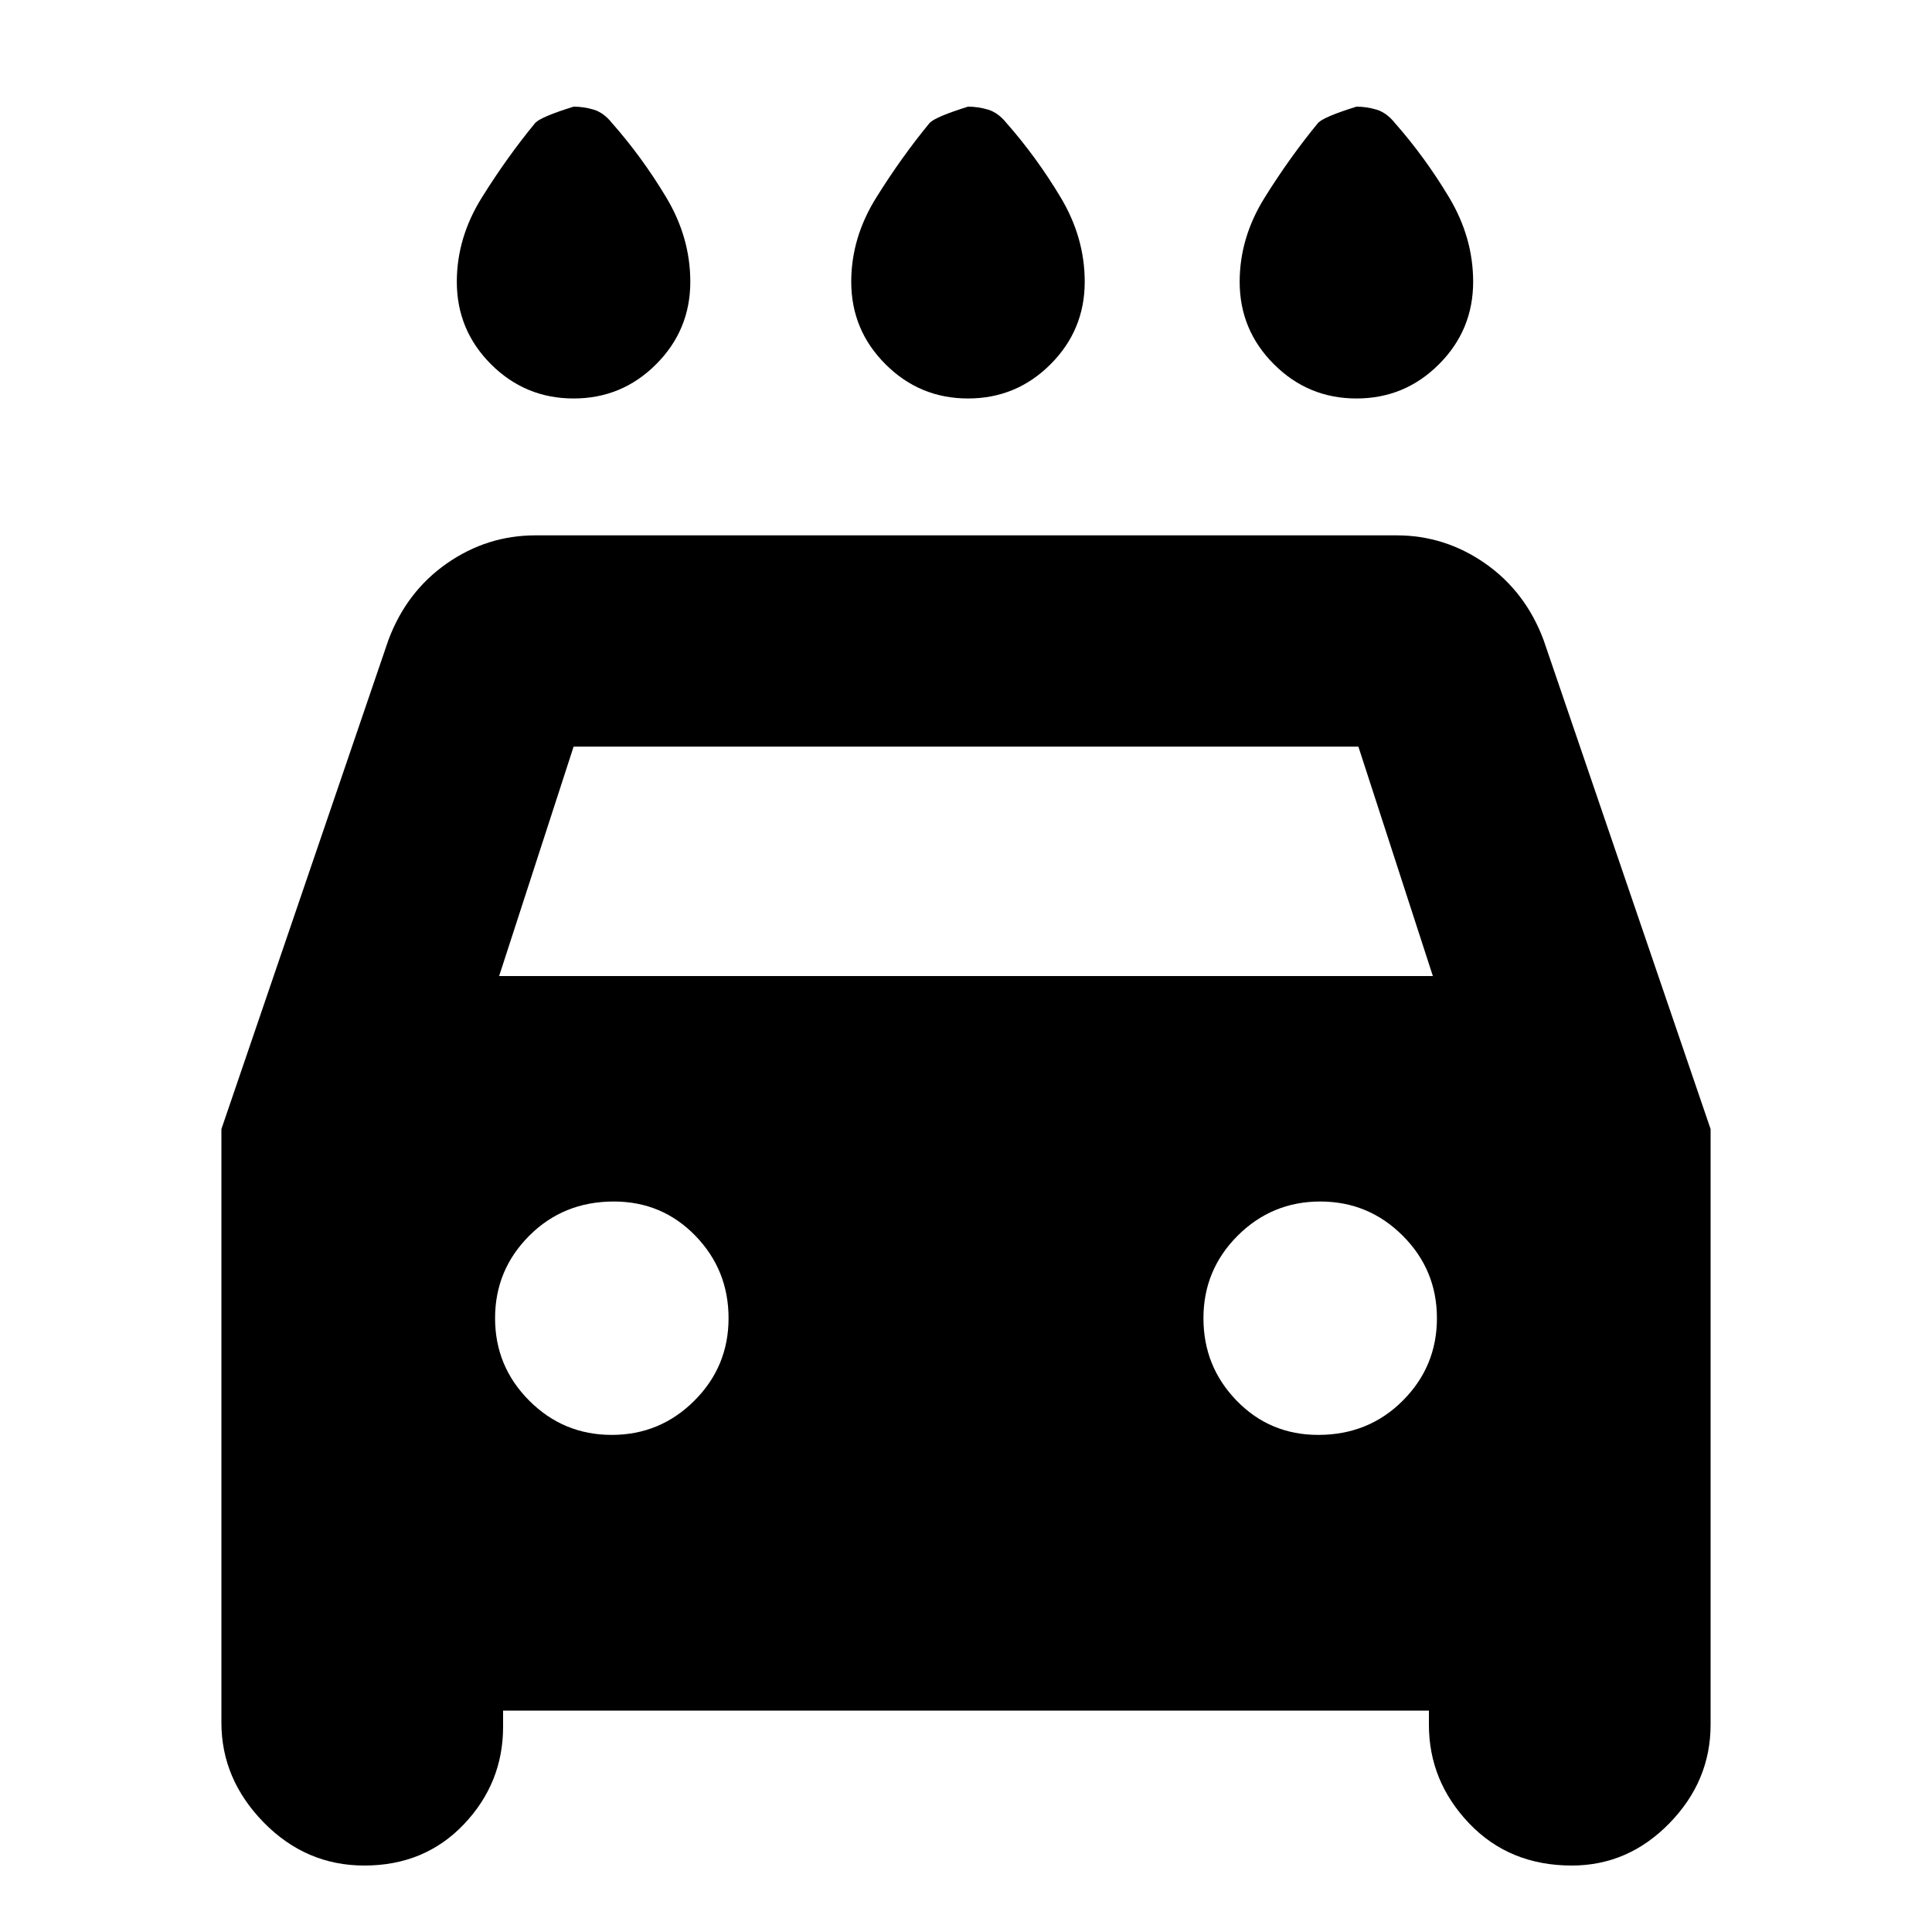 <svg xmlns="http://www.w3.org/2000/svg" height="20" width="20"><path d="M10.021 4.125q-.5 0-.854-.354-.355-.354-.355-.854 0-.459.261-.875.26-.417.552-.771.063-.063.396-.167.104 0 .208.031.104.032.188.136.312.354.562.771.25.416.25.875 0 .5-.354.854t-.854.354Zm-4.083 0q-.5 0-.855-.354-.354-.354-.354-.854 0-.459.261-.875.26-.417.552-.771.062-.063.396-.167.104 0 .208.031.104.032.187.136.313.354.563.771.25.416.25.875 0 .5-.354.854t-.854.354Zm8.104 0q-.5 0-.854-.354-.355-.354-.355-.854 0-.459.261-.875.26-.417.552-.771.062-.063.396-.167.104 0 .208.031.104.032.188.136.312.354.562.771.25.416.25.875 0 .5-.354.854t-.854.354ZM3.771 19.312q-.604 0-1.042-.447-.437-.448-.437-1.032v-6.145l1.729-5.063q.187-.5.604-.792.417-.291.917-.291h8.916q.5 0 .917.291.417.292.604.792l1.729 5.063v6.166q0 .584-.427 1.021-.427.437-1.01.437-.646 0-1.063-.437-.416-.437-.416-1.021v-.146H5.208v.167q0 .583-.406 1.01-.406.427-1.031.427Zm1.396-9.208h9.666l-.771-2.375H5.938Zm1.166 4.75q.5 0 .855-.354.354-.354.354-.854t-.344-.854q-.344-.354-.844-.354-.521 0-.875.354t-.354.854q0 .5.354.854t.854.354Zm7.313 0q.521 0 .875-.354t.354-.854q0-.5-.354-.854t-.854-.354q-.5 0-.855.354-.354.354-.354.854t.344.854q.344.354.844.354Z"/></svg>